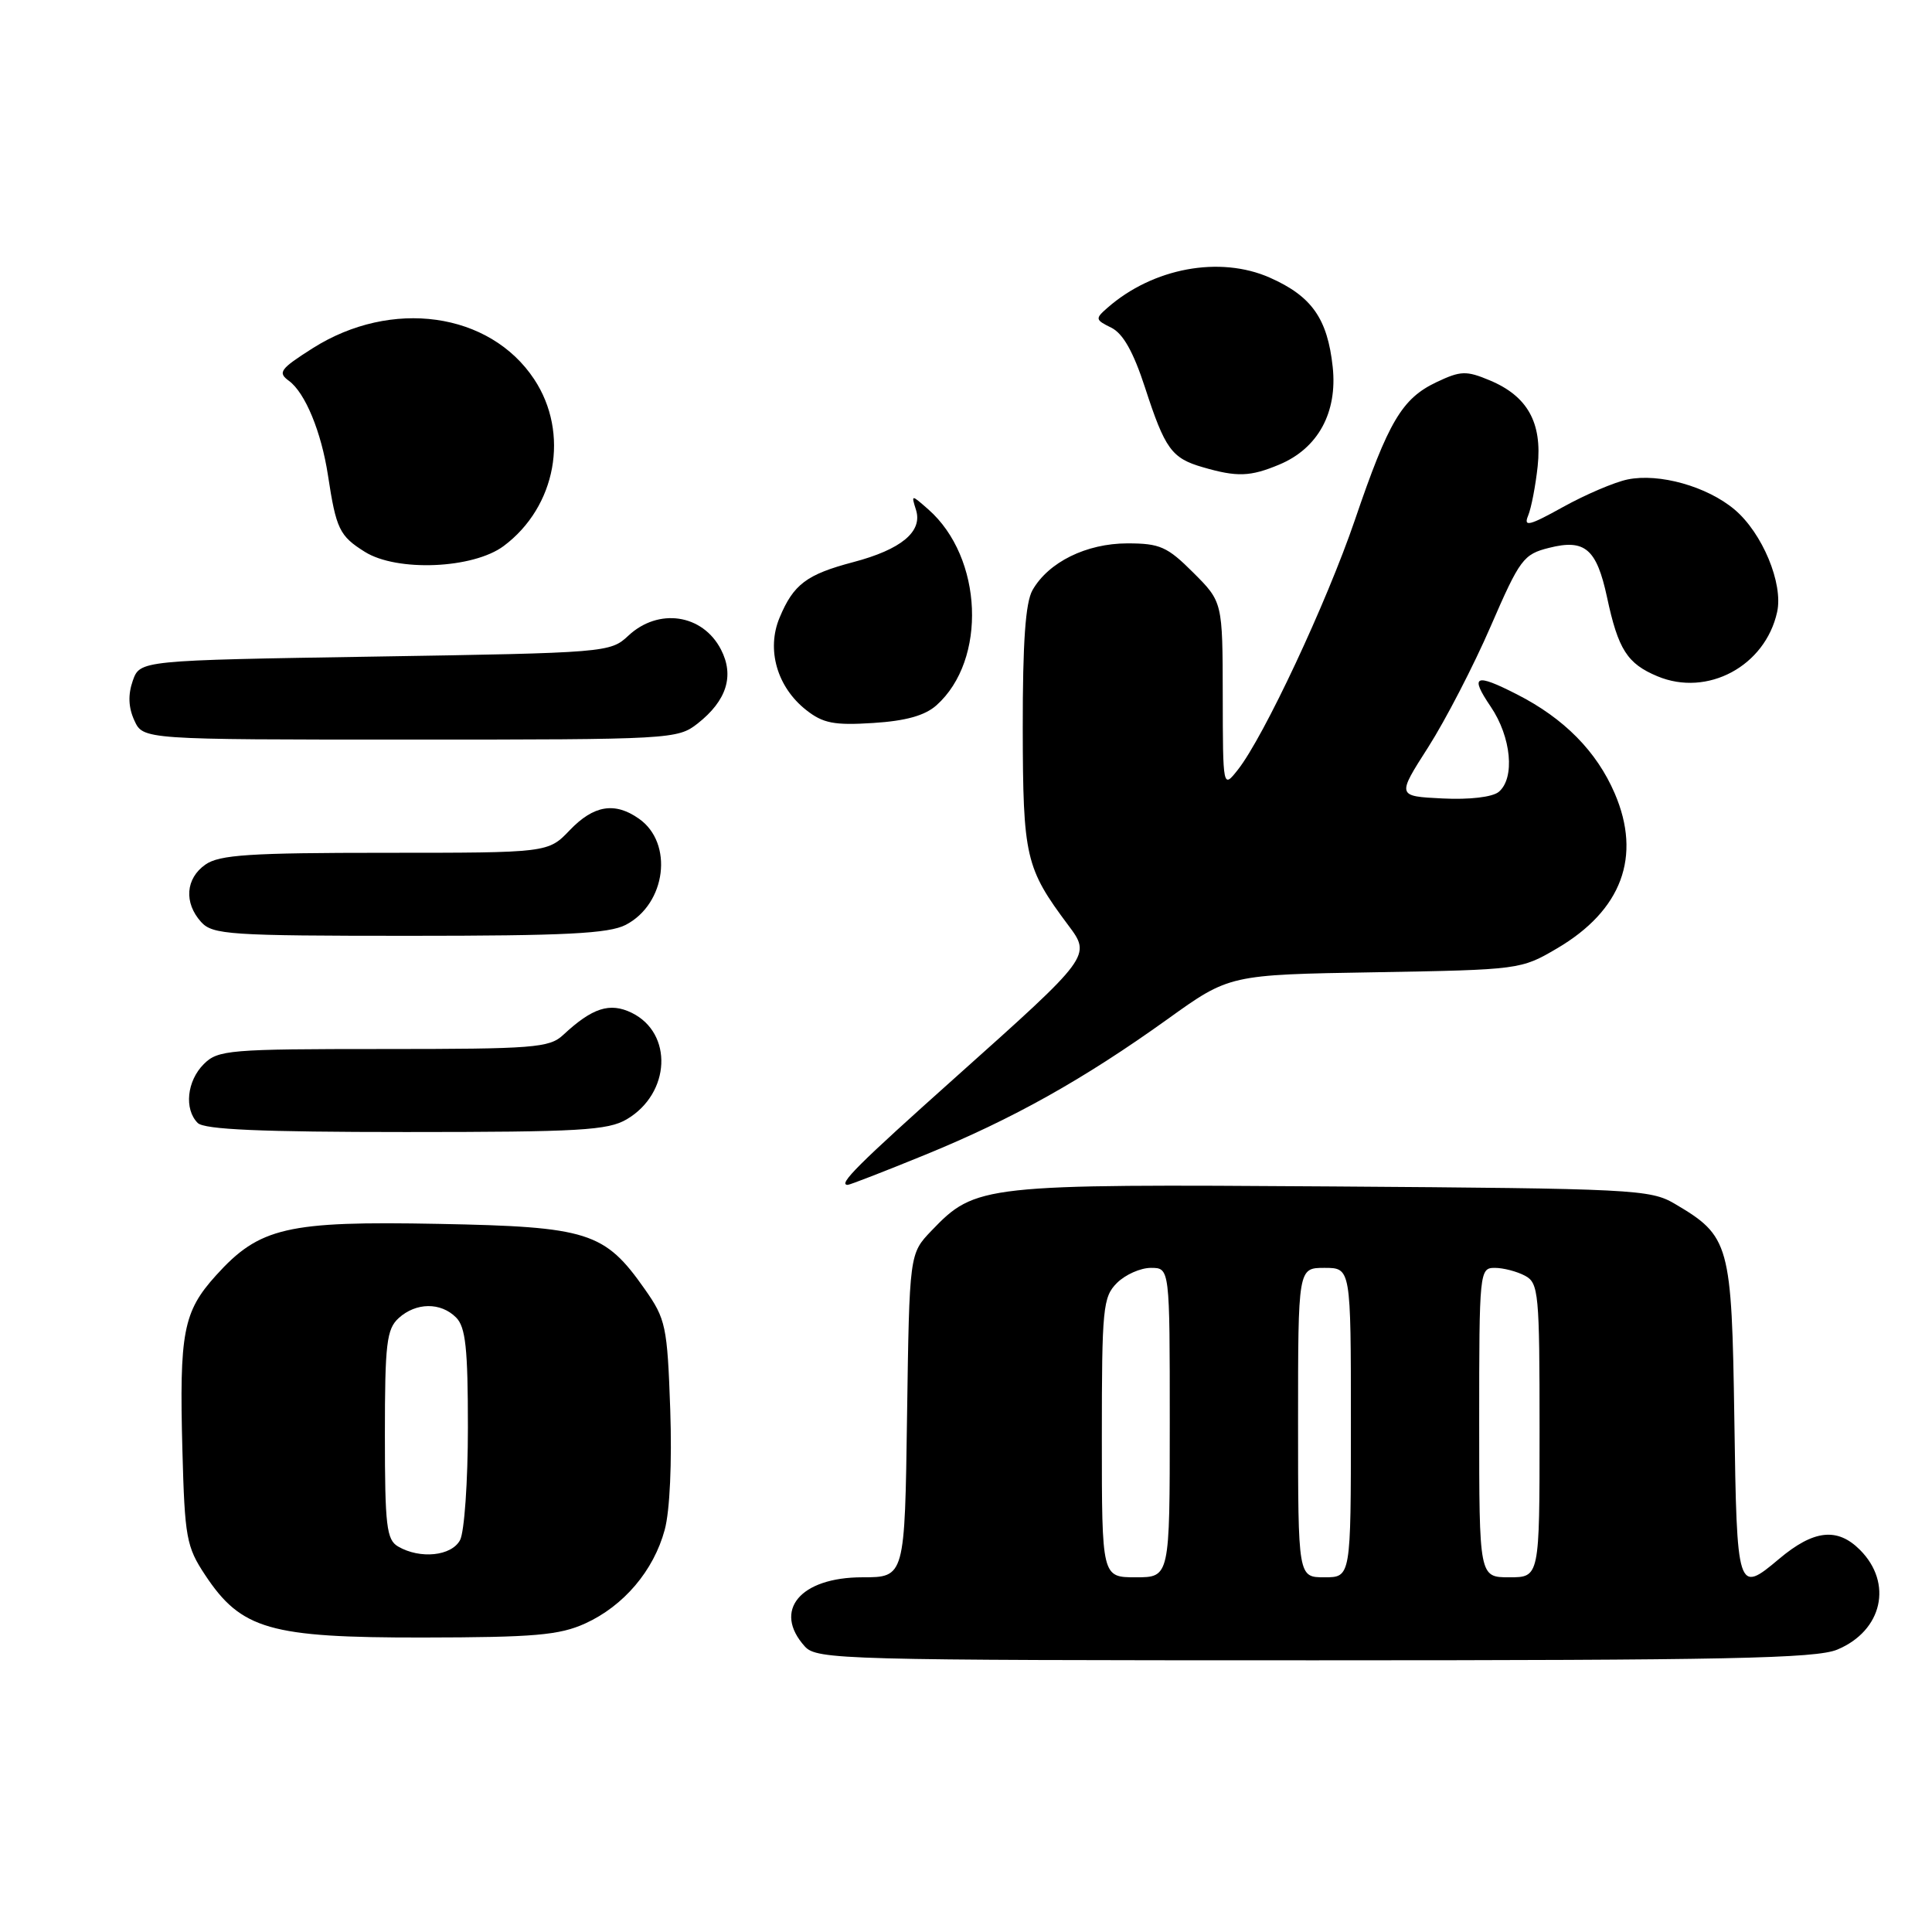 <?xml version="1.0" encoding="UTF-8" standalone="no"?>
<!DOCTYPE svg PUBLIC "-//W3C//DTD SVG 1.1//EN" "http://www.w3.org/Graphics/SVG/1.1/DTD/svg11.dtd" >
<svg xmlns="http://www.w3.org/2000/svg" xmlns:xlink="http://www.w3.org/1999/xlink" version="1.1" viewBox="0 0 256 256">
 <g >
 <path fill="currentColor"
d=" M 243.45 218.58 C 249.43 216.09 250.86 209.77 246.45 205.36 C 243.45 202.36 240.32 202.71 235.74 206.56 C 230.22 211.21 230.14 210.98 229.81 188.07 C 229.46 164.74 229.21 163.81 221.90 159.50 C 218.67 157.60 216.41 157.49 176.50 157.21 C 130.15 156.89 129.27 156.98 123.42 163.08 C 120.50 166.13 120.50 166.13 120.19 187.56 C 119.89 209.00 119.89 209.00 114.27 209.00 C 106.02 209.00 102.35 213.41 106.65 218.17 C 108.23 219.91 111.64 220.00 174.19 220.00 C 228.73 220.00 240.65 219.76 243.45 218.58 Z  M 77.54 215.12 C 82.64 212.80 86.62 208.12 88.08 202.70 C 88.76 200.20 89.05 193.77 88.81 186.76 C 88.42 175.69 88.22 174.78 85.43 170.81 C 80.11 163.23 77.94 162.55 58.12 162.17 C 38.02 161.78 34.38 162.62 28.62 169.00 C 24.27 173.81 23.75 176.54 24.17 192.19 C 24.48 203.73 24.70 204.95 27.17 208.68 C 31.96 215.92 35.73 217.00 56.00 216.98 C 70.81 216.96 74.12 216.67 77.54 215.12 Z  M 122.58 153.02 C 134.18 148.28 143.55 143.04 154.71 135.04 C 162.91 129.15 162.91 129.15 182.21 128.83 C 201.32 128.50 201.55 128.47 206.31 125.67 C 214.90 120.63 217.55 113.48 213.96 105.13 C 211.57 99.57 207.24 95.18 201.01 92.01 C 195.43 89.16 194.72 89.49 197.53 93.64 C 200.26 97.67 200.77 103.11 198.59 104.93 C 197.75 105.62 194.72 105.98 191.13 105.80 C 185.09 105.50 185.09 105.50 189.25 99.00 C 191.53 95.42 195.26 88.22 197.52 83.00 C 201.39 74.08 201.86 73.44 205.27 72.59 C 210.01 71.39 211.56 72.72 212.94 79.14 C 214.42 86.07 215.62 87.94 219.62 89.61 C 226.24 92.38 233.91 88.26 235.48 81.09 C 236.31 77.32 233.52 70.62 229.84 67.52 C 226.20 64.45 219.85 62.67 215.67 63.53 C 213.92 63.89 210.07 65.54 207.11 67.18 C 202.65 69.66 201.85 69.86 202.48 68.34 C 202.90 67.33 203.47 64.37 203.75 61.77 C 204.36 55.99 202.40 52.48 197.38 50.39 C 194.29 49.10 193.54 49.12 190.34 50.64 C 185.77 52.81 183.98 55.84 179.53 68.90 C 175.78 79.88 167.46 97.64 164.02 102.00 C 162.04 104.50 162.04 104.50 162.02 92.13 C 162.00 79.76 162.00 79.76 158.12 75.88 C 154.67 72.43 153.69 72.00 149.37 72.00 C 143.95 72.01 138.93 74.48 136.81 78.20 C 135.88 79.84 135.51 85.08 135.52 96.50 C 135.55 113.59 135.88 115.01 141.56 122.61 C 144.60 126.67 144.57 126.70 126.70 142.67 C 113.64 154.34 110.97 157.00 112.33 157.00 C 112.61 157.00 117.22 155.21 122.58 153.02 Z  M 83.05 148.31 C 88.86 144.88 89.22 136.90 83.70 134.20 C 80.80 132.79 78.48 133.54 74.62 137.14 C 72.80 138.84 70.71 139.00 50.81 139.00 C 30.33 139.00 28.88 139.12 27.00 141.00 C 24.76 143.24 24.38 146.98 26.20 148.80 C 27.07 149.67 34.60 150.00 53.80 150.00 C 76.79 150.00 80.56 149.78 83.05 148.31 Z  M 82.91 122.55 C 88.27 119.77 89.28 111.71 84.66 108.48 C 81.46 106.23 78.67 106.69 75.50 110.00 C 72.63 113.00 72.63 113.00 51.04 113.00 C 33.11 113.00 29.07 113.26 27.22 114.56 C 24.59 116.40 24.35 119.62 26.65 122.17 C 28.18 123.85 30.39 124.00 54.20 124.00 C 74.89 124.00 80.66 123.71 82.91 122.55 Z  M 92.44 95.87 C 96.29 92.84 97.33 89.54 95.53 86.06 C 93.10 81.36 87.23 80.50 83.24 84.25 C 80.88 86.46 80.28 86.51 49.69 87.00 C 18.55 87.50 18.55 87.50 17.59 90.21 C 16.95 92.05 17.01 93.74 17.80 95.46 C 18.96 98.00 18.96 98.00 54.34 98.00 C 88.94 98.00 89.79 97.95 92.44 95.87 Z  M 124.08 93.46 C 130.81 87.46 130.25 73.87 123.01 67.50 C 120.73 65.50 120.73 65.50 121.38 67.58 C 122.27 70.44 119.42 72.81 113.04 74.49 C 106.88 76.12 105.14 77.42 103.30 81.84 C 101.53 86.06 102.96 91.04 106.82 94.08 C 109.05 95.84 110.53 96.13 115.69 95.80 C 120.01 95.53 122.55 94.82 124.08 93.46 Z  M 66.74 72.35 C 73.71 67.15 75.50 57.38 70.78 50.25 C 64.89 41.35 51.86 39.53 41.42 46.15 C 37.11 48.89 36.77 49.36 38.28 50.46 C 40.44 52.04 42.58 57.23 43.46 63.00 C 44.54 70.10 44.98 71.02 48.34 73.12 C 52.59 75.79 62.69 75.37 66.74 72.35 Z  M 169.51 61.56 C 174.64 59.42 177.24 54.66 176.59 48.62 C 175.90 42.21 173.81 39.25 168.26 36.79 C 161.63 33.86 152.77 35.50 146.75 40.78 C 145.09 42.23 145.12 42.37 147.25 43.42 C 148.81 44.19 150.18 46.62 151.73 51.38 C 154.37 59.50 155.25 60.72 159.38 61.91 C 163.92 63.23 165.66 63.17 169.51 61.56 Z  M 146.00 190.50 C 146.00 173.33 146.14 171.86 148.00 170.00 C 149.10 168.90 151.12 168.00 152.50 168.00 C 155.00 168.00 155.00 168.00 155.00 188.50 C 155.00 209.00 155.00 209.00 150.50 209.00 C 146.00 209.00 146.00 209.00 146.00 190.50 Z  M 172.00 188.50 C 172.00 168.00 172.00 168.00 175.50 168.00 C 179.00 168.00 179.00 168.00 179.00 188.50 C 179.00 209.00 179.00 209.00 175.50 209.00 C 172.00 209.00 172.00 209.00 172.00 188.50 Z  M 196.00 188.50 C 196.00 168.45 196.05 168.00 198.07 168.00 C 199.20 168.00 201.00 168.47 202.07 169.04 C 203.88 170.00 204.00 171.31 204.00 189.54 C 204.00 209.00 204.00 209.00 200.00 209.00 C 196.00 209.00 196.00 209.00 196.00 188.50 Z  M 52.75 204.92 C 51.22 204.03 51.00 202.19 51.00 190.11 C 51.00 178.01 51.23 176.11 52.83 174.65 C 55.13 172.57 58.39 172.53 60.43 174.57 C 61.70 175.84 62.00 178.66 62.00 189.14 C 62.00 196.28 61.53 203.00 60.96 204.07 C 59.83 206.19 55.67 206.62 52.75 204.92 Z "/>
</g>
</svg>